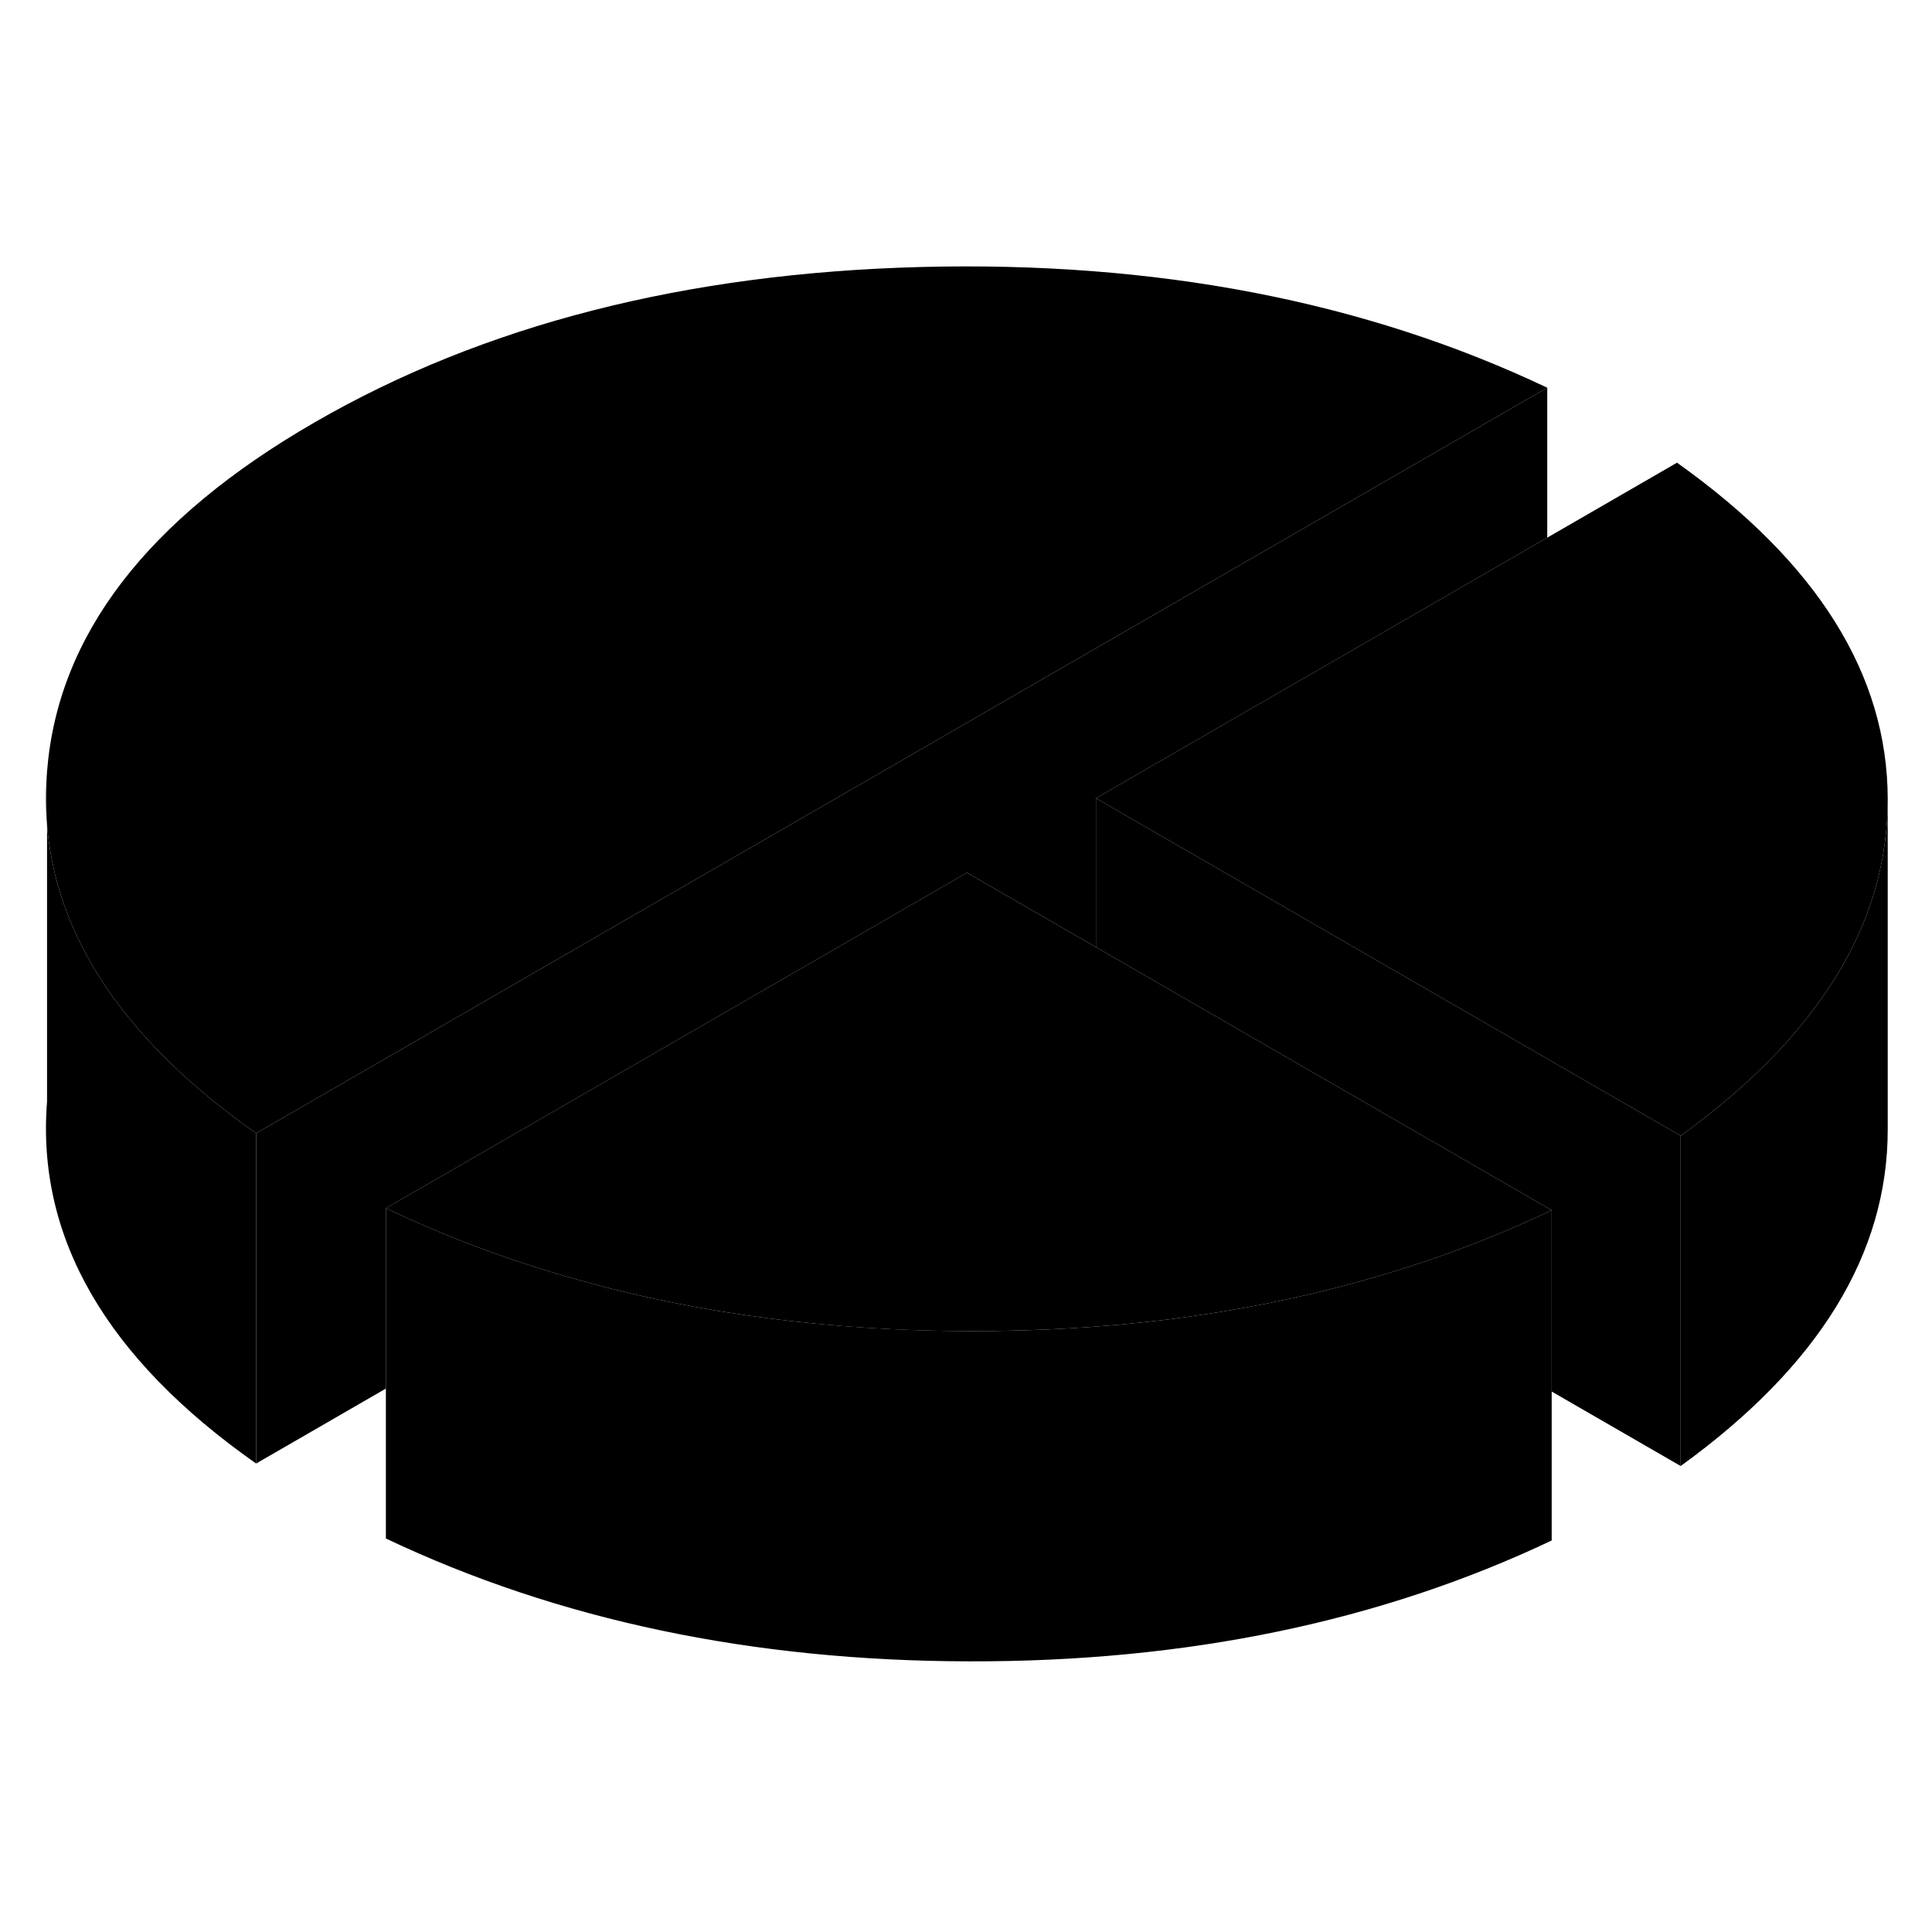 <svg width="24" height="24" viewBox="0 0 117 90" class="pr-icon-iso-duotone-secondary" xmlns="http://www.w3.org/2000/svg" stroke-width="1px" stroke-linecap="round" stroke-linejoin="round">
    <path d="M114.319 34.9V54.9C114.319 62.43 110.149 69.23 101.779 75.28V55.28C106.249 52.05 109.519 48.6 111.599 44.95C113.419 41.76 114.319 38.41 114.319 34.9Z" class="pr-icon-iso-duotone-primary-stroke" stroke-linejoin="round"/>
    <path d="M2.85 36.48V33.21C2.76 34.32 2.76 35.41 2.85 36.48Z" class="pr-icon-iso-duotone-primary-stroke" stroke-linejoin="round"/>
    <path d="M93.7 9.98L70.519 23.36L15.509 55.13C10.909 51.89 7.549 48.42 5.449 44.71C3.949 42.08 3.09 39.34 2.85 36.48V33.21C3.5 24.98 8.9 17.94 19.05 12.08C29.26 6.18 41.489 3.05 55.73 2.67C69.98 2.3 82.639 4.73 93.7 9.98Z" class="pr-icon-iso-duotone-primary-stroke" stroke-linejoin="round"/>
    <path d="M114.319 34.9C114.319 38.41 113.419 41.76 111.599 44.95C109.519 48.6 106.249 52.05 101.779 55.28L83.689 44.84L75.829 40.3L66.369 34.84L82.199 25.7L93.699 19.06L101.559 14.52C110.059 20.57 114.309 27.36 114.319 34.9Z" class="pr-icon-iso-duotone-primary-stroke" stroke-linejoin="round"/>
    <path d="M93.969 59.79C90.289 61.54 86.429 62.97 82.389 64.09C78.669 65.13 74.799 65.89 70.779 66.4C66.899 66.88 62.869 67.12 58.709 67.11C54.499 67.11 50.419 66.84 46.479 66.33C42.459 65.81 38.579 65.02 34.849 63.96C30.859 62.84 27.029 61.41 23.369 59.67L58.559 39.35L66.369 43.86L68.019 44.81L75.879 49.35L93.969 59.79Z" class="pr-icon-iso-duotone-primary-stroke" stroke-linejoin="round"/>
    <path d="M93.969 59.79V79.79C83.619 84.7 71.869 87.14 58.709 87.11C45.559 87.09 33.779 84.61 23.369 79.67V59.67C27.029 61.41 30.859 62.84 34.849 63.96C38.579 65.02 42.459 65.81 46.479 66.33C50.419 66.84 54.499 67.1 58.709 67.11C62.869 67.12 66.899 66.88 70.779 66.4C74.799 65.89 78.669 65.13 82.389 64.09C86.429 62.97 90.289 61.54 93.969 59.79Z" class="pr-icon-iso-duotone-primary-stroke" stroke-linejoin="round"/>
    <path d="M15.509 55.13V75.13C6.419 68.74 2.199 61.43 2.849 53.21V36.48C3.089 39.34 3.949 42.08 5.449 44.71C7.549 48.42 10.909 51.89 15.509 55.13Z" class="pr-icon-iso-duotone-primary-stroke" stroke-linejoin="round"/>
    <path d="M93.7 9.98V19.06L82.2 25.7L66.37 34.84V43.86L58.56 39.35L23.37 59.67V70.59L15.51 75.13V55.13L70.52 23.36L93.7 9.98Z" class="pr-icon-iso-duotone-primary-stroke" stroke-linejoin="round"/>
    <path d="M101.779 55.28V75.28L93.969 70.77V59.79L75.879 49.35L68.019 44.81L66.369 43.86V34.84L75.829 40.3L83.689 44.84L101.779 55.28Z" class="pr-icon-iso-duotone-primary-stroke" stroke-linejoin="round"/>
</svg>